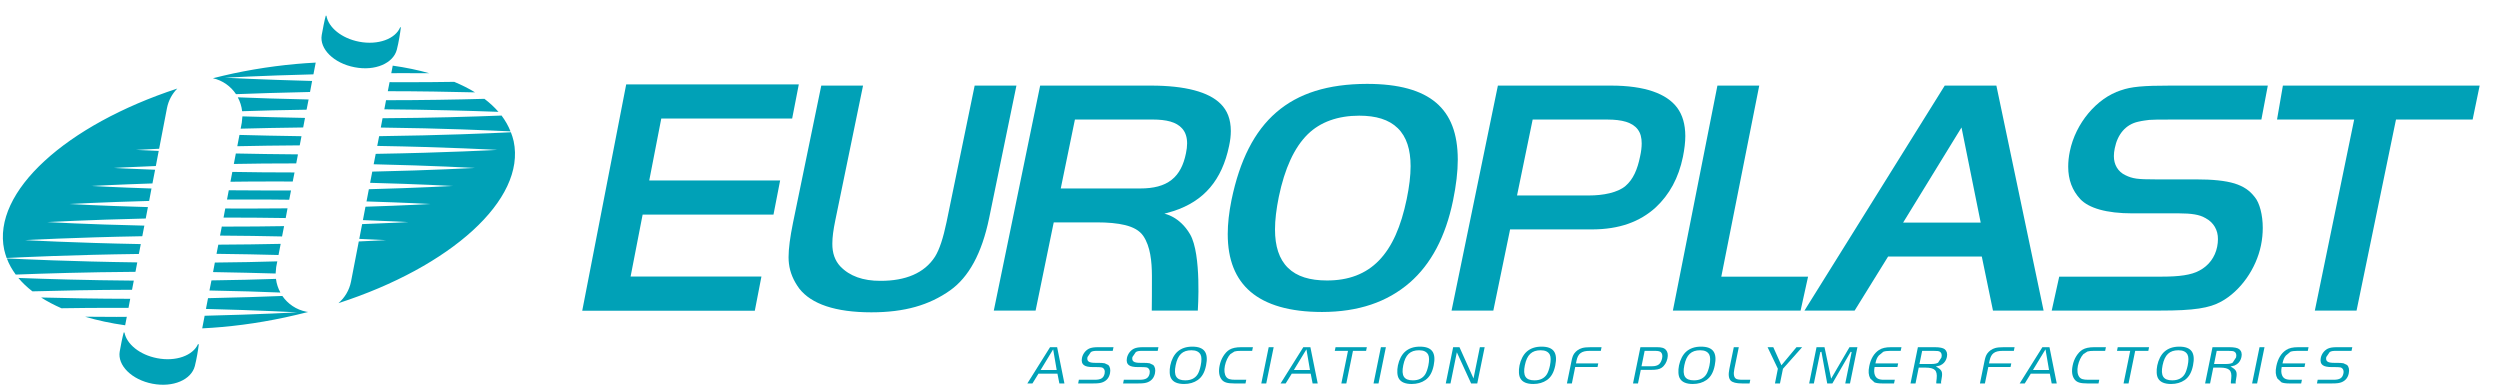 <?xml version="1.0" encoding="UTF-8"?>
<svg width="96px" height="15px" viewBox="0 0 96 15" version="1.1" xmlns="http://www.w3.org/2000/svg" xmlns:xlink="http://www.w3.org/1999/xlink">
    <!-- Generator: Sketch 39.1 (31720) - http://www.bohemiancoding.com/sketch -->
    <title>Group 2</title>
    <desc>Created with Sketch.</desc>
    <defs></defs>
    <g id="Page-1" stroke="none" stroke-width="1" fill="none" fill-rule="evenodd">
        <g id="Group-2" fill="#00A1B7">
            <path d="M81.445,3.468 L81.441,3.468 C80.511,3.768 79.701,4.736 79.482,5.81 C79.438,6.021 79.419,6.218 79.419,6.402 C79.42,6.905 79.573,7.31 79.883,7.646 C80.207,7.989 80.879,8.194 81.891,8.193 L83.686,8.193 C84.145,8.194 84.466,8.24 84.682,8.371 L84.685,8.368 L84.69,8.374 L84.695,8.374 L84.694,8.377 C85.004,8.541 85.173,8.837 85.169,9.182 C85.169,9.277 85.159,9.374 85.139,9.476 C85.058,9.874 84.82,10.199 84.457,10.39 L84.457,10.392 L84.453,10.392 C84.147,10.561 83.681,10.623 83.017,10.623 L79.074,10.623 L78.786,11.926 L82.956,11.926 C84.249,11.927 84.843,11.83 85.289,11.583 L85.29,11.583 C86.03,11.18 86.636,10.327 86.822,9.419 C86.868,9.197 86.89,8.968 86.89,8.751 C86.89,8.25 86.769,7.795 86.586,7.571 L86.585,7.571 L86.584,7.57 C86.39,7.316 86.158,7.156 85.806,7.045 C85.45,6.937 84.971,6.888 84.307,6.888 L82.771,6.888 C82.427,6.888 82.212,6.882 82.039,6.859 C81.87,6.835 81.743,6.791 81.613,6.726 C81.329,6.593 81.169,6.318 81.173,5.991 C81.173,5.896 81.185,5.798 81.206,5.697 C81.313,5.156 81.626,4.78 82.106,4.674 C82.284,4.632 82.429,4.619 82.536,4.604 L82.54,4.604 C82.679,4.591 82.931,4.591 83.346,4.591 L86.837,4.591 L87.084,3.287 L83.35,3.287 C82.294,3.287 81.834,3.329 81.445,3.468" id="Fill-694"></path>
            <polyline id="Fill-695" points="66.098 10.623 67.555 3.287 65.949 3.287 64.239 11.926 69.143 11.926 69.43 10.623 66.098 10.623"></polyline>
            <path d="M73.079,8.549 L75.129,5.208 L75.322,4.895 L76.059,8.549 L73.079,8.549 L73.079,8.549 Z M76.661,3.287 L74.678,3.287 L69.292,11.926 L71.218,11.926 L72.503,9.851 L76.101,9.851 L76.53,11.926 L78.474,11.926 L76.661,3.287 L76.661,3.287 Z" id="Fill-696"></path>
            <polyline id="Fill-697" points="87.663 3.287 87.438 4.591 90.4 4.591 88.89 11.926 90.492 11.926 92.006 4.591 94.949 4.591 95.219 3.287 87.663 3.287"></polyline>
            <path d="M25.393,4.552 L28.134,4.552 L30.419,4.552 L30.674,3.241 L24.046,3.241 L22.358,11.931 L28.985,11.931 L29.239,10.619 L24.215,10.619 L24.677,8.241 L29.702,8.241 L29.957,6.93 L24.931,6.93 L25.393,4.552" id="Fill-698"></path>
            <path d="M58.854,4.591 L61.742,4.591 C62.278,4.594 62.675,4.691 62.888,4.967 L62.889,4.967 L62.89,4.97 L62.894,4.972 L62.89,4.972 C62.998,5.11 63.041,5.293 63.041,5.506 C63.041,5.655 63.021,5.823 62.979,6.01 C62.878,6.506 62.716,6.888 62.418,7.142 C62.117,7.398 61.562,7.506 61.016,7.506 L58.254,7.506 L58.854,4.591 L58.854,4.591 Z M57.344,11.926 L57.964,8.924 L57.987,8.809 L61.157,8.809 C62.173,8.804 62.967,8.524 63.582,7.962 C64.104,7.474 64.457,6.839 64.625,6.02 C64.684,5.724 64.716,5.46 64.716,5.223 C64.714,4.771 64.609,4.417 64.406,4.139 C64,3.594 63.165,3.287 61.858,3.287 L57.519,3.287 L55.74,11.926 L57.344,11.926 L57.344,11.926 Z" id="Fill-699"></path>
            <path d="M54.018,7.643 C53.8,8.696 53.461,9.476 52.956,9.998 C52.45,10.524 51.776,10.773 50.951,10.77 C50.308,10.77 49.801,10.623 49.459,10.286 C49.115,9.95 48.96,9.45 48.96,8.811 C48.96,8.444 49.011,8.029 49.106,7.559 C49.332,6.471 49.698,5.666 50.217,5.156 C50.701,4.681 51.38,4.442 52.196,4.442 C52.835,4.442 53.334,4.589 53.673,4.921 C54.014,5.253 54.167,5.747 54.167,6.382 C54.167,6.75 54.116,7.169 54.018,7.643 L54.018,7.643 Z M55.979,6.129 C55.977,5.126 55.702,4.416 55.145,3.943 C54.586,3.468 53.715,3.221 52.494,3.221 C50.992,3.224 49.856,3.582 49.012,4.312 C48.169,5.038 47.606,6.149 47.289,7.684 C47.193,8.156 47.145,8.593 47.145,8.989 C47.145,9.977 47.44,10.709 48.025,11.207 C48.614,11.706 49.519,11.98 50.765,11.98 C52.158,11.979 53.269,11.602 54.136,10.851 C54.953,10.14 55.511,9.089 55.796,7.703 C55.916,7.118 55.979,6.593 55.979,6.129 L55.979,6.129 Z" id="Fill-700"></path>
            <path d="M37.427,3.287 L36.348,8.527 C36.22,9.137 36.079,9.576 35.903,9.859 L35.901,9.861 C35.496,10.489 34.771,10.787 33.808,10.784 C33.143,10.787 32.623,10.601 32.271,10.231 L32.271,10.229 L32.267,10.229 C32.059,10.002 31.958,9.717 31.962,9.352 C31.962,9.108 32.001,8.823 32.074,8.468 L33.141,3.287 L31.537,3.287 L30.449,8.567 C30.34,9.104 30.281,9.543 30.281,9.874 C30.281,9.966 30.286,10.052 30.296,10.126 C30.336,10.46 30.47,10.781 30.696,11.086 C31.159,11.673 32.074,11.993 33.46,11.993 C34.739,11.993 35.683,11.718 36.487,11.149 C37.197,10.645 37.703,9.733 37.983,8.374 L39.031,3.287 L37.427,3.287" id="Fill-701"></path>
            <path d="M43.78,7.237 L40.733,7.237 L41.277,4.59 L44.265,4.59 C44.788,4.592 45.172,4.68 45.397,4.937 C45.526,5.081 45.585,5.278 45.585,5.506 C45.585,5.623 45.57,5.75 45.54,5.89 C45.451,6.327 45.284,6.675 44.99,6.906 C44.696,7.138 44.299,7.237 43.78,7.237 L43.78,7.237 Z M47.197,5.603 C47.242,5.396 47.264,5.205 47.264,5.03 C47.262,4.58 47.132,4.243 46.867,3.982 L46.866,3.982 C46.416,3.534 45.522,3.286 44.188,3.287 L39.942,3.287 L38.162,11.926 L39.767,11.926 L40.439,8.656 L40.464,8.539 L42.109,8.539 C42.537,8.539 42.907,8.57 43.209,8.645 C43.511,8.72 43.755,8.847 43.9,9.057 C44.176,9.462 44.231,10.041 44.234,10.594 C44.232,11.142 44.235,11.662 44.228,11.926 L45.996,11.926 C45.996,11.91 46.147,9.771 45.7,8.999 C45.296,8.304 44.713,8.206 44.713,8.206 L45.062,8.105 C46.231,7.726 46.924,6.917 47.197,5.603 L47.197,5.603 Z" id="Fill-702"></path>
            <path d="M40.577,14.209 L40.441,13.414 L39.959,14.209 L40.577,14.209 L40.577,14.209 Z M40.874,14.724 L40.68,14.724 L40.606,14.349 L39.877,14.349 L39.646,14.724 L39.45,14.724 L40.322,13.332 L40.594,13.332 L40.874,14.724 L40.874,14.724 Z" id="Fill-703"></path>
            <path d="M42.624,14.334 C42.591,14.498 42.501,14.612 42.354,14.674 C42.267,14.71 42.178,14.724 41.983,14.724 L41.401,14.724 L41.429,14.583 L42.039,14.583 C42.278,14.583 42.383,14.515 42.418,14.341 C42.441,14.227 42.4,14.143 42.316,14.111 C42.282,14.102 42.209,14.096 42.096,14.096 L41.974,14.096 C41.806,14.096 41.692,14.072 41.632,14.027 C41.548,13.969 41.521,13.874 41.548,13.743 C41.58,13.59 41.682,13.456 41.818,13.388 C41.912,13.347 42.003,13.332 42.179,13.332 L42.759,13.332 L42.729,13.473 L42.149,13.473 C42.011,13.473 41.957,13.48 41.891,13.518 L41.76,13.71 C41.726,13.872 41.808,13.933 42.056,13.933 L42.144,13.933 C42.273,13.933 42.364,13.938 42.419,13.95 L42.555,14.014 C42.628,14.08 42.651,14.197 42.624,14.334" id="Fill-704"></path>
            <path d="M44.351,14.334 C44.317,14.498 44.228,14.612 44.081,14.674 C43.993,14.71 43.904,14.724 43.709,14.724 L43.127,14.724 L43.155,14.583 L43.766,14.583 C44.005,14.583 44.109,14.515 44.146,14.341 C44.168,14.227 44.126,14.143 44.043,14.111 C44.009,14.102 43.937,14.096 43.821,14.096 L43.701,14.096 C43.532,14.096 43.419,14.072 43.357,14.027 C43.275,13.969 43.248,13.874 43.275,13.743 C43.307,13.59 43.408,13.456 43.545,13.388 C43.64,13.347 43.729,13.332 43.904,13.332 L44.484,13.332 L44.456,13.473 L43.877,13.473 C43.738,13.473 43.684,13.48 43.617,13.518 L43.485,13.71 C43.453,13.872 43.535,13.933 43.782,13.933 L43.871,13.933 C44,13.933 44.091,13.938 44.146,13.95 L44.281,14.014 C44.354,14.08 44.379,14.197 44.351,14.334" id="Fill-705"></path>
            <path d="M46.107,14.038 C46.146,13.848 46.145,13.706 46.103,13.62 C46.044,13.506 45.929,13.45 45.753,13.45 C45.41,13.45 45.227,13.622 45.145,14.027 C45.062,14.431 45.173,14.605 45.513,14.605 C45.73,14.605 45.892,14.529 45.991,14.37 C46.033,14.304 46.079,14.175 46.107,14.038 L46.107,14.038 Z M46.313,14.032 C46.259,14.298 46.161,14.474 45.994,14.593 C45.849,14.694 45.674,14.745 45.469,14.745 C45.22,14.745 45.053,14.674 44.975,14.534 C44.91,14.431 44.898,14.23 44.939,14.032 C44.982,13.817 45.084,13.62 45.213,13.506 C45.36,13.375 45.549,13.311 45.783,13.311 C46.246,13.311 46.413,13.541 46.313,14.032 L46.313,14.032 Z" id="Fill-706"></path>
            <path d="M47.827,14.724 L47.396,14.724 C47.125,14.724 46.995,14.683 46.907,14.569 C46.812,14.442 46.787,14.265 46.833,14.038 C46.86,13.906 46.907,13.783 46.976,13.674 C47.044,13.565 47.124,13.48 47.213,13.427 C47.319,13.365 47.463,13.332 47.666,13.332 L48.112,13.332 L48.083,13.473 L47.651,13.473 C47.541,13.473 47.458,13.48 47.404,13.498 L47.249,13.595 C47.156,13.692 47.073,13.862 47.036,14.044 C46.999,14.225 47.019,14.379 47.087,14.472 C47.149,14.556 47.24,14.583 47.444,14.583 L47.856,14.583 L47.827,14.724" id="Fill-707"></path>
            <polyline id="Fill-708" points="48.624 14.724 48.434 14.724 48.718 13.332 48.909 13.332 48.624 14.724"></polyline>
            <path d="M50.303,14.209 L50.167,13.414 L49.684,14.209 L50.303,14.209 L50.303,14.209 Z M50.6,14.724 L50.404,14.724 L50.331,14.349 L49.603,14.349 L49.37,14.724 L49.175,14.724 L50.047,13.332 L50.319,13.332 L50.6,14.724 L50.6,14.724 Z" id="Fill-709"></path>
            <polyline id="Fill-710" points="52.458 13.473 51.954 13.473 51.699 14.724 51.508 14.724 51.763 13.473 51.256 13.473 51.285 13.332 52.487 13.332 52.458 13.473"></polyline>
            <polyline id="Fill-711" points="52.935 14.724 52.744 14.724 53.027 13.332 53.218 13.332 52.935 14.724"></polyline>
            <path d="M54.848,14.038 C54.887,13.848 54.885,13.706 54.843,13.62 C54.784,13.506 54.669,13.45 54.493,13.45 C54.151,13.45 53.967,13.622 53.885,14.027 C53.802,14.431 53.914,14.605 54.253,14.605 C54.471,14.605 54.632,14.529 54.731,14.37 C54.773,14.304 54.819,14.175 54.848,14.038 L54.848,14.038 Z M55.054,14.032 C54.999,14.298 54.901,14.474 54.734,14.593 C54.589,14.694 54.414,14.745 54.209,14.745 C53.96,14.745 53.794,14.674 53.715,14.534 C53.651,14.431 53.639,14.23 53.68,14.032 C53.724,13.817 53.824,13.62 53.953,13.506 C54.101,13.375 54.289,13.311 54.523,13.311 C54.987,13.311 55.153,13.541 55.054,14.032 L55.054,14.032 Z" id="Fill-712"></path>
            <polyline id="Fill-713" points="56.727 14.724 56.491 14.724 55.943 13.528 55.699 14.724 55.518 14.724 55.801 13.332 56.044 13.332 56.583 14.533 56.827 13.332 57.011 13.332 56.727 14.724"></polyline>
            <path d="M59.518,14.038 C59.556,13.848 59.555,13.706 59.513,13.62 C59.455,13.506 59.339,13.45 59.163,13.45 C58.821,13.45 58.637,13.622 58.554,14.027 C58.472,14.431 58.583,14.605 58.923,14.605 C59.141,14.605 59.301,14.529 59.401,14.37 C59.443,14.304 59.489,14.175 59.518,14.038 L59.518,14.038 Z M59.723,14.032 C59.668,14.298 59.571,14.474 59.404,14.593 C59.258,14.694 59.083,14.745 58.88,14.745 C58.629,14.745 58.464,14.674 58.385,14.534 C58.32,14.431 58.309,14.23 58.349,14.032 C58.393,13.817 58.494,13.62 58.623,13.506 C58.771,13.375 58.959,13.311 59.194,13.311 C59.657,13.311 59.822,13.541 59.723,14.032 L59.723,14.032 Z" id="Fill-714"></path>
            <path d="M61.345,14.093 L60.488,14.093 L60.36,14.724 L60.17,14.724 L60.342,13.881 C60.373,13.724 60.396,13.658 60.449,13.577 C60.525,13.473 60.628,13.402 60.754,13.365 C60.83,13.343 60.942,13.332 61.09,13.332 L61.5,13.332 L61.471,13.473 L61.042,13.473 C60.731,13.473 60.595,13.575 60.538,13.851 L60.518,13.954 L61.373,13.954 L61.345,14.093" id="Fill-715"></path>
            <path d="M63.825,13.758 C63.846,13.659 63.832,13.583 63.783,13.53 C63.75,13.491 63.672,13.473 63.552,13.473 L63.154,13.473 L63.034,14.064 L63.44,14.064 C63.557,14.064 63.646,14.038 63.706,13.989 C63.758,13.945 63.806,13.855 63.825,13.758 L63.825,13.758 Z M64.03,13.763 C63.999,13.914 63.917,14.048 63.804,14.123 C63.719,14.182 63.604,14.203 63.396,14.203 L63.006,14.203 L62.899,14.724 L62.708,14.724 L62.992,13.332 L63.618,13.332 C63.813,13.332 63.907,13.359 63.979,13.445 C64.041,13.52 64.059,13.624 64.03,13.763 L64.03,13.763 Z" id="Fill-716"></path>
            <path d="M65.643,14.038 C65.681,13.848 65.679,13.706 65.637,13.62 C65.579,13.506 65.464,13.45 65.287,13.45 C64.945,13.45 64.761,13.622 64.678,14.027 C64.596,14.431 64.707,14.605 65.048,14.605 C65.265,14.605 65.425,14.529 65.525,14.37 C65.568,14.304 65.614,14.175 65.643,14.038 L65.643,14.038 Z M65.847,14.032 C65.793,14.298 65.695,14.474 65.528,14.593 C65.383,14.694 65.207,14.745 65.004,14.745 C64.753,14.745 64.588,14.674 64.509,14.534 C64.444,14.431 64.433,14.23 64.474,14.032 C64.518,13.817 64.618,13.62 64.747,13.506 C64.895,13.375 65.084,13.311 65.318,13.311 C65.781,13.311 65.946,13.541 65.847,14.032 L65.847,14.032 Z" id="Fill-717"></path>
            <path d="M67.183,14.724 L66.892,14.724 C66.674,14.724 66.53,14.687 66.459,14.615 C66.381,14.534 66.363,14.386 66.406,14.173 L66.578,13.332 L66.77,13.332 L66.598,14.173 C66.559,14.363 66.58,14.485 66.658,14.54 C66.698,14.569 66.785,14.583 66.92,14.583 L67.211,14.583 L67.183,14.724" id="Fill-718"></path>
            <polyline id="Fill-719" points="69.202 13.332 68.466 14.16 68.351 14.724 68.159 14.724 68.27 14.16 67.875 13.332 68.094 13.332 68.406 14.027 68.985 13.332 69.202 13.332"></polyline>
            <polyline id="Fill-720" points="71.04 14.724 70.858 14.724 71.104 13.518 71.067 13.508 70.363 14.724 70.165 14.724 69.943 13.508 69.9 13.518 69.653 14.724 69.472 14.724 69.755 13.332 70.061 13.332 70.316 14.54 71.02 13.332 71.325 13.332 71.04 14.724"></polyline>
            <path d="M72.731,14.724 L72.273,14.724 C72.144,14.724 72.046,14.71 71.979,14.683 L71.818,14.533 C71.75,14.405 71.737,14.265 71.78,14.057 C71.838,13.772 71.963,13.567 72.153,13.44 C72.272,13.365 72.405,13.332 72.625,13.332 L73.017,13.332 L72.986,13.473 L72.583,13.473 C72.468,13.473 72.379,13.485 72.319,13.508 L72.147,13.651 C72.081,13.73 72.047,13.801 72.016,13.954 L72.889,13.954 L72.861,14.093 L71.985,14.093 C71.96,14.218 71.963,14.322 71.996,14.405 C72.047,14.533 72.144,14.583 72.344,14.583 L72.761,14.583 L72.731,14.724" id="Fill-721"></path>
            <path d="M74.553,13.724 C74.576,13.614 74.553,13.541 74.487,13.504 C74.455,13.48 74.375,13.473 74.249,13.473 L73.811,13.473 L73.707,13.978 L74.146,13.978 C74.289,13.978 74.371,13.96 74.423,13.926 L74.553,13.724 L74.553,13.724 Z M74.761,13.708 C74.738,13.821 74.675,13.926 74.584,13.986 L74.497,14.035 L74.337,14.075 C74.45,14.132 74.522,14.19 74.552,14.25 C74.581,14.309 74.585,14.402 74.559,14.529 C74.533,14.655 74.533,14.687 74.543,14.724 L74.356,14.724 L74.352,14.681 L74.368,14.538 C74.385,14.379 74.363,14.27 74.299,14.209 C74.236,14.147 74.116,14.116 73.933,14.116 L73.679,14.116 L73.556,14.724 L73.364,14.724 L73.647,13.332 L74.294,13.332 C74.484,13.332 74.612,13.359 74.679,13.411 C74.759,13.48 74.787,13.58 74.761,13.708 L74.761,13.708 Z" id="Fill-722"></path>
            <path d="M77.205,14.093 L76.351,14.093 L76.221,14.724 L76.03,14.724 L76.202,13.881 C76.234,13.724 76.257,13.658 76.31,13.577 C76.386,13.473 76.488,13.402 76.615,13.365 C76.691,13.343 76.803,13.332 76.95,13.332 L77.36,13.332 L77.332,13.473 L76.902,13.473 C76.593,13.473 76.456,13.575 76.399,13.851 L76.378,13.954 L77.233,13.954 L77.205,14.093" id="Fill-723"></path>
            <path d="M78.683,14.209 L78.547,13.414 L78.064,14.209 L78.683,14.209 L78.683,14.209 Z M78.979,14.724 L78.785,14.724 L78.712,14.349 L77.982,14.349 L77.751,14.724 L77.556,14.724 L78.428,13.332 L78.7,13.332 L78.979,14.724 L78.979,14.724 Z" id="Fill-724"></path>
            <path d="M80.583,14.724 L80.151,14.724 C79.881,14.724 79.751,14.683 79.663,14.569 C79.567,14.442 79.543,14.265 79.589,14.038 C79.615,13.906 79.663,13.783 79.731,13.674 C79.8,13.565 79.88,13.48 79.969,13.427 C80.075,13.365 80.218,13.332 80.422,13.332 L80.867,13.332 L80.838,13.473 L80.407,13.473 C80.297,13.473 80.214,13.48 80.159,13.498 L80.005,13.595 C79.912,13.692 79.829,13.862 79.791,14.044 C79.755,14.225 79.774,14.379 79.843,14.472 C79.904,14.556 79.995,14.583 80.199,14.583 L80.612,14.583 L80.583,14.724" id="Fill-725"></path>
            <polyline id="Fill-726" points="82.496 13.473 81.991 13.473 81.736 14.724 81.545 14.724 81.8 13.473 81.293 13.473 81.321 13.332 82.524 13.332 82.496 13.473"></polyline>
            <path d="M84.007,14.038 C84.046,13.848 84.044,13.706 84.002,13.62 C83.944,13.506 83.828,13.45 83.652,13.45 C83.311,13.45 83.126,13.622 83.043,14.027 C82.961,14.431 83.072,14.605 83.413,14.605 C83.63,14.605 83.79,14.529 83.891,14.37 C83.933,14.304 83.979,14.175 84.007,14.038 L84.007,14.038 Z M84.212,14.032 C84.158,14.298 84.061,14.474 83.894,14.593 C83.748,14.694 83.572,14.745 83.369,14.745 C83.118,14.745 82.953,14.674 82.874,14.534 C82.81,14.431 82.798,14.23 82.839,14.032 C82.883,13.817 82.983,13.62 83.112,13.506 C83.26,13.375 83.449,13.311 83.684,13.311 C84.146,13.311 84.312,13.541 84.212,14.032 L84.212,14.032 Z" id="Fill-727"></path>
            <path d="M85.866,13.724 C85.889,13.614 85.866,13.541 85.799,13.504 C85.769,13.48 85.687,13.473 85.562,13.473 L85.122,13.473 L85.02,13.978 L85.458,13.978 C85.601,13.978 85.684,13.96 85.734,13.926 L85.866,13.724 L85.866,13.724 Z M86.072,13.708 C86.05,13.821 85.986,13.926 85.896,13.986 L85.809,14.035 L85.649,14.075 C85.763,14.132 85.834,14.19 85.863,14.25 C85.894,14.309 85.896,14.402 85.87,14.529 C85.845,14.655 85.845,14.687 85.854,14.724 L85.668,14.724 L85.664,14.681 L85.679,14.538 C85.697,14.379 85.676,14.27 85.61,14.209 C85.549,14.147 85.428,14.116 85.245,14.116 L84.99,14.116 L84.867,14.724 L84.676,14.724 L84.96,13.332 L85.605,13.332 C85.796,13.332 85.926,13.359 85.99,13.411 C86.071,13.48 86.099,13.58 86.072,13.708 L86.072,13.708 Z" id="Fill-728"></path>
            <polyline id="Fill-729" points="86.673 14.724 86.481 14.724 86.766 13.332 86.957 13.332 86.673 14.724"></polyline>
            <path d="M88.365,14.724 L87.906,14.724 C87.777,14.724 87.679,14.71 87.611,14.683 L87.451,14.533 C87.383,14.405 87.369,14.265 87.412,14.057 C87.471,13.772 87.595,13.567 87.786,13.44 C87.905,13.365 88.038,13.332 88.258,13.332 L88.648,13.332 L88.62,13.473 L88.217,13.473 C88.1,13.473 88.013,13.485 87.952,13.508 L87.78,13.651 C87.715,13.73 87.68,13.801 87.648,13.954 L88.521,13.954 L88.493,14.093 L87.618,14.093 C87.593,14.218 87.595,14.322 87.629,14.405 C87.68,14.533 87.776,14.583 87.977,14.583 L88.394,14.583 L88.365,14.724" id="Fill-730"></path>
            <path d="M90.193,14.334 C90.161,14.498 90.071,14.612 89.925,14.674 C89.836,14.71 89.747,14.724 89.553,14.724 L88.971,14.724 L88.999,14.583 L89.609,14.583 C89.849,14.583 89.952,14.515 89.987,14.341 C90.011,14.227 89.97,14.143 89.886,14.111 C89.853,14.102 89.778,14.096 89.665,14.096 L89.544,14.096 C89.375,14.096 89.262,14.072 89.201,14.027 C89.118,13.969 89.092,13.874 89.118,13.743 C89.149,13.59 89.252,13.456 89.388,13.388 C89.482,13.347 89.573,13.332 89.748,13.332 L90.328,13.332 L90.299,13.473 L89.719,13.473 C89.581,13.473 89.527,13.48 89.461,13.518 L89.329,13.71 C89.296,13.872 89.378,13.933 89.626,13.933 L89.714,13.933 C89.843,13.933 89.934,13.938 89.989,13.95 L90.125,14.014 C90.197,14.08 90.222,14.197 90.193,14.334" id="Fill-731"></path>
            <path d="M5.138,10.776 C3.337,10.762 1.77,10.714 0.705,10.673 C0.857,10.857 1.039,11.029 1.245,11.188 C2.325,11.158 3.641,11.13 5.07,11.127 L5.138,10.776 L5.138,10.776 Z M4.935,11.821 L5,11.474 C3.743,11.472 2.574,11.45 1.578,11.424 C1.815,11.575 2.076,11.712 2.359,11.837 C3.029,11.825 3.741,11.821 4.482,11.821 L4.935,11.821 L4.935,11.821 Z M8.181,10.448 C9.068,10.463 9.884,10.483 10.584,10.503 L10.606,10.254 L10.648,10.036 C9.944,10.058 9.137,10.074 8.25,10.082 L8.181,10.448 L8.181,10.448 Z M5.406,9.373 C2.807,9.325 0.961,9.221 0.961,9.221 C0.961,9.221 2.836,9.117 5.464,9.071 L5.543,8.664 C3.327,8.615 1.813,8.528 1.813,8.528 C1.813,8.528 3.352,8.443 5.596,8.391 L5.68,7.952 C3.859,7.903 2.665,7.834 2.665,7.834 C2.665,7.834 3.882,7.767 5.727,7.716 L5.817,7.238 C4.409,7.193 3.52,7.141 3.52,7.141 C3.52,7.141 4.426,7.091 5.854,7.044 L5.956,6.518 C4.966,6.483 4.372,6.449 4.372,6.449 C4.372,6.449 4.979,6.413 5.984,6.375 L6.095,5.795 C5.541,5.773 5.227,5.756 5.227,5.756 C5.227,5.756 5.551,5.738 6.111,5.712 L6.412,4.15 C6.47,3.854 6.613,3.599 6.809,3.4 C2.549,4.798 -0.313,7.358 0.161,9.589 C0.187,9.699 0.217,9.803 0.255,9.907 C0.798,9.879 2.784,9.785 5.333,9.752 L5.406,9.373 L5.406,9.373 Z M4.869,12.166 C4.739,12.166 4.612,12.169 4.482,12.169 C4.065,12.169 3.661,12.166 3.267,12.162 C3.739,12.302 4.255,12.414 4.806,12.491 L4.869,12.166 L4.869,12.166 Z M10.842,11.365 C10.104,11.394 9.126,11.427 7.988,11.45 L7.908,11.863 C10.002,11.914 11.416,11.994 11.416,11.994 C11.416,11.994 9.98,12.075 7.858,12.125 L7.765,12.609 C8.779,12.56 9.847,12.424 10.941,12.19 C11.242,12.126 11.539,12.054 11.834,11.98 L11.764,11.97 C11.372,11.893 11.052,11.668 10.842,11.365 L10.842,11.365 Z M19.725,5.423 C19.699,5.305 19.661,5.191 19.618,5.079 C18.881,5.116 16.955,5.199 14.559,5.229 L14.486,5.603 C17.17,5.648 19.094,5.756 19.094,5.756 C19.094,5.756 17.141,5.864 14.427,5.908 L14.349,6.308 C16.649,6.36 18.24,6.449 18.24,6.449 C18.24,6.449 16.625,6.539 14.295,6.59 L14.212,7.02 C16.121,7.07 17.387,7.141 17.387,7.141 C17.387,7.141 16.101,7.215 14.164,7.266 L14.074,7.735 C15.578,7.781 16.534,7.834 16.534,7.834 C16.534,7.834 15.561,7.89 14.034,7.938 L13.936,8.452 C15.019,8.491 15.682,8.528 15.682,8.528 C15.682,8.528 15.005,8.566 13.906,8.606 L13.796,9.173 C14.445,9.2 14.828,9.221 14.828,9.221 C14.828,9.221 14.44,9.242 13.777,9.272 L13.479,10.813 C13.412,11.149 13.237,11.433 12.997,11.641 C17.302,10.247 20.201,7.668 19.725,5.423 L19.725,5.423 Z M15.239,1.904 C15.31,1.63 15.369,1.261 15.393,1.05 L15.367,1.047 C15.183,1.494 14.52,1.742 13.791,1.602 C13.113,1.471 12.611,1.053 12.535,0.605 L12.534,0.605 L12.51,0.601 C12.461,0.771 12.394,1.12 12.354,1.346 C12.262,1.875 12.814,2.428 13.612,2.581 C14.407,2.739 15.106,2.427 15.239,1.904 L15.239,1.904 Z M9.298,4.271 C10.012,4.247 10.85,4.225 11.773,4.212 L11.85,3.82 C10.764,3.796 9.829,3.766 9.131,3.737 C9.22,3.902 9.276,4.08 9.298,4.271 L9.298,4.271 Z M8.314,9.747 C9.195,9.757 9.999,9.773 10.695,9.792 L10.778,9.364 C10.039,9.38 9.234,9.391 8.383,9.395 L8.314,9.747 L8.314,9.747 Z M6.032,13.754 C5.362,13.625 4.864,13.213 4.78,12.771 L4.751,12.765 C4.702,12.938 4.635,13.277 4.597,13.498 C4.505,14.029 5.057,14.582 5.854,14.735 C6.651,14.889 7.348,14.579 7.482,14.056 C7.549,13.792 7.608,13.442 7.633,13.229 L7.605,13.21 C7.413,13.651 6.755,13.896 6.032,13.754 L6.032,13.754 Z M8.176,3.004 C8.553,3.089 8.863,3.316 9.063,3.616 C9.78,3.589 10.762,3.556 11.905,3.532 L11.985,3.109 C9.981,3.057 8.638,2.984 8.638,2.984 C8.638,2.984 10.002,2.906 12.036,2.855 L12.123,2.404 C11.109,2.455 10.038,2.591 8.945,2.823 C8.686,2.879 8.43,2.941 8.176,3.004 L8.176,3.004 Z M5.271,10.076 C2.761,10.043 0.808,9.951 0.263,9.923 C0.345,10.144 0.461,10.35 0.605,10.544 C1.683,10.503 3.32,10.45 5.202,10.438 L5.271,10.076 L5.271,10.076 Z M8.449,9.047 C9.298,9.052 10.1,9.064 10.831,9.08 L10.909,8.683 C10.23,8.695 9.503,8.701 8.748,8.701 L8.517,8.7 L8.449,9.047 L8.449,9.047 Z M15.025,2.81 C15.205,2.809 15.387,2.809 15.571,2.809 C15.883,2.809 16.188,2.81 16.487,2.812 C16.051,2.689 15.581,2.591 15.081,2.521 L15.025,2.81 L15.025,2.81 Z M14.622,4.898 C16.975,4.926 18.863,5.009 19.604,5.045 C19.519,4.831 19.403,4.629 19.26,4.437 C18.151,4.481 16.531,4.53 14.69,4.54 L14.622,4.898 L14.622,4.898 Z M14.959,3.155 L14.892,3.502 C16.115,3.503 17.256,3.523 18.242,3.547 C18.002,3.398 17.733,3.265 17.443,3.143 C16.847,3.153 16.221,3.157 15.571,3.157 C15.364,3.157 15.159,3.155 14.959,3.155 L14.959,3.155 Z M9.112,5.615 C9.847,5.6 10.653,5.586 11.51,5.582 L11.577,5.23 C10.697,5.218 9.896,5.2 9.195,5.181 L9.112,5.615 L9.112,5.615 Z M14.758,4.198 C16.507,4.21 18.052,4.255 19.141,4.295 C18.986,4.116 18.806,3.95 18.602,3.795 C17.521,3.825 16.223,3.848 14.824,3.848 L14.758,4.198 L14.758,4.198 Z M10.597,10.709 C9.88,10.734 9.037,10.755 8.12,10.767 L8.043,11.155 C9.117,11.174 10.051,11.205 10.767,11.234 C10.679,11.073 10.62,10.896 10.597,10.709 L10.597,10.709 Z M8.717,7.663 C9.008,7.663 9.3,7.661 9.601,7.661 C10.118,7.661 10.62,7.663 11.106,7.67 L11.175,7.314 C10.937,7.315 10.697,7.315 10.453,7.315 C9.877,7.315 9.32,7.312 8.785,7.306 L8.717,7.663 L8.717,7.663 Z M11.712,4.528 C10.816,4.51 10.002,4.49 9.308,4.469 L9.285,4.708 L9.241,4.941 C9.948,4.921 10.758,4.906 11.642,4.895 L11.712,4.528 L11.712,4.528 Z M8.584,8.355 L8.748,8.355 C9.526,8.355 10.271,8.362 10.971,8.373 L11.041,8 C10.577,8.006 10.096,8.008 9.601,8.008 C9.277,8.008 8.963,8.006 8.65,8.006 L8.584,8.355 L8.584,8.355 Z M8.979,6.296 C9.708,6.281 10.488,6.275 11.307,6.275 L11.375,6.275 L11.442,5.928 C10.591,5.923 9.789,5.908 9.056,5.894 L8.979,6.296 L8.979,6.296 Z M8.849,6.979 C9.363,6.971 9.899,6.969 10.453,6.969 C10.721,6.969 10.982,6.97 11.241,6.97 L11.31,6.622 L11.307,6.622 C10.466,6.622 9.667,6.615 8.921,6.601 L8.849,6.979 L8.849,6.979 Z" id="Fill-732"></path>
        </g>
    </g>
</svg>